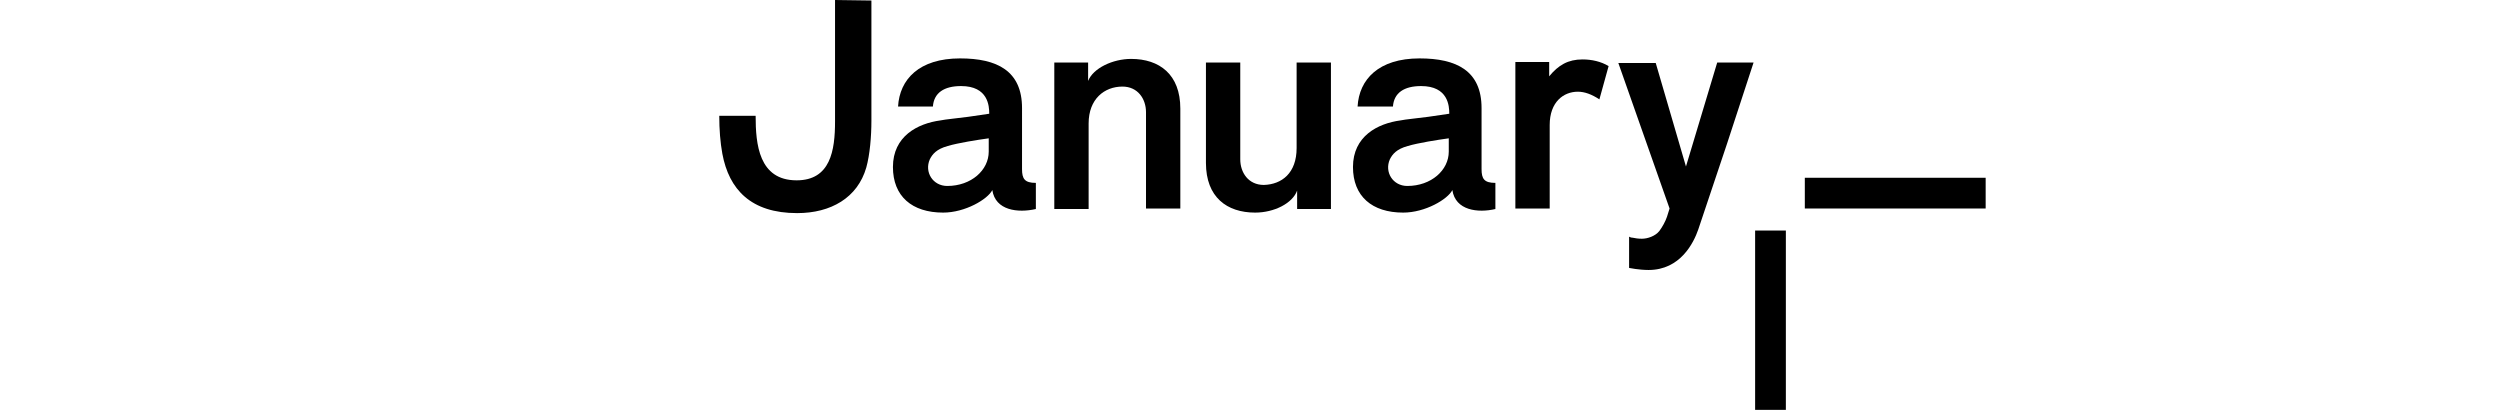 <svg xmlns="http://www.w3.org/2000/svg" width="488px" height="80px" viewBox="-140 0 488 80" >
	<g class="word-wrap">
		<path class="letter" d="M1,30c-0.4-2.2-0.6-4.7-0.6-7.4h7.1c0,5.5,0.6,12.6,8,12.6c6.6,0,7.5-5.8,7.5-11.5V0l7.1,0.1v23.5c0,3-0.3,6.6-1,9.1
			c-1.7,5.9-6.9,8.9-13.5,8.9C6.6,41.6,2.3,37,1,30z"/>
		<path class="letter" d="M53.7,37.1c-0.9,1.8-5.3,4.4-9.6,4.4c-6.1,0-9.8-3.2-9.8-8.9c0-6,4.8-8.5,9.3-9.1c0.9-0.2,3.2-0.4,5.4-0.7l4.1-0.6
			c0-1.5-0.2-5.4-5.5-5.4c-3.3,0-5.3,1.3-5.5,4h-6.8c0.3-5.3,4.1-9.4,12.1-9.4c7.2,0,12.1,2.4,12.1,9.7V33c0,1.9,0.5,2.7,2.7,2.7
			v5.1C58.7,41.6,54.3,41.1,53.7,37.1z M45,28.5c-2.2,0.6-3,1.6-3.5,2.6c-1.1,2.5,0.6,5.2,3.4,5.2c4.7,0,8.1-3.1,8.1-6.7V27
			C50.8,27.3,47,27.9,45,28.5z"/>
		<path class="letter" d="M80.8,11.5c5.5,0,9.6,3,9.6,9.7v19.5h-6.7V21.9c0-2.6-1.6-5-4.6-5c-3.5,0-6.6,2.4-6.6,7.2v16.7h-6.7V12.2h6.6v3.6
			C73.4,13.3,77.2,11.5,80.8,11.5z"/>
		<path class="letter" d="M105,41.5c-5.5,0-9.6-3-9.6-9.7V12.2h6.7v18.9c0,2.6,1.6,5,4.6,5c3.5-0.1,6.4-2.3,6.4-7.2V12.2h6.7v28.6h-6.6v-3.6
			C112.3,39.7,108.7,41.5,105,41.5z"/>
		<path class="letter" d="M143.5,37.1c-0.9,1.8-5.3,4.4-9.6,4.4c-6.1,0-9.8-3.2-9.8-8.9c0-6,4.8-8.5,9.3-9.1c0.9-0.2,3.2-0.4,5.4-0.7l4.1-0.6
			c0-1.5-0.2-5.4-5.5-5.4c-3.3,0-5.3,1.3-5.5,4H125c0.3-5.3,4.1-9.4,12.1-9.4c7.2,0,12.1,2.4,12.1,9.7V33c0,1.9,0.5,2.7,2.7,2.7v5.1
			C148.5,41.6,144.1,41.1,143.5,37.1z M134.8,28.5c-2.2,0.6-3,1.6-3.5,2.6c-1.1,2.5,0.6,5.2,3.4,5.2c4.7,0,8.1-3.1,8.1-6.7V27
			C140.6,27.3,136.8,27.9,134.8,28.5z"/>
		<path class="letter" d="M162.4,14.9c1.8-2.2,3.7-3.3,6.5-3.3c1.8,0,3.6,0.4,5.1,1.3l-1.8,6.5c-1.5-1-2.9-1.5-4.2-1.5c-2.8,0-5.5,2-5.5,6.5v16.3
			h-6.7V12.1h6.6V14.9z"/>
		<path class="letter" d="M195.2,12.2h7.1l-5.2,15.9l-5.6,16.7c-0.9,2.6-3.5,7.9-9.7,7.9c-0.9,0-1.9-0.1-2.6-0.2l-1.2-0.2v-6.1
			c0.2,0.1,0.4,0.2,0.7,0.2c0.5,0.1,1,0.2,1.8,0.2c1.1,0,2.6-0.5,3.4-1.5c0.6-0.8,1.2-1.9,1.5-2.8l0.5-1.6l-10-28.4h7.3l5.9,20.2
			L195.2,12.2z"/>
	</g>

	<g class="rect-wrapper">
		<rect class="horizontal" x="212.3" y="34.7" width="35.3" height="6"/>
		<rect class="vertical" x="202.6" y="45" width="6" height="35"/>
	</g>
</svg>
